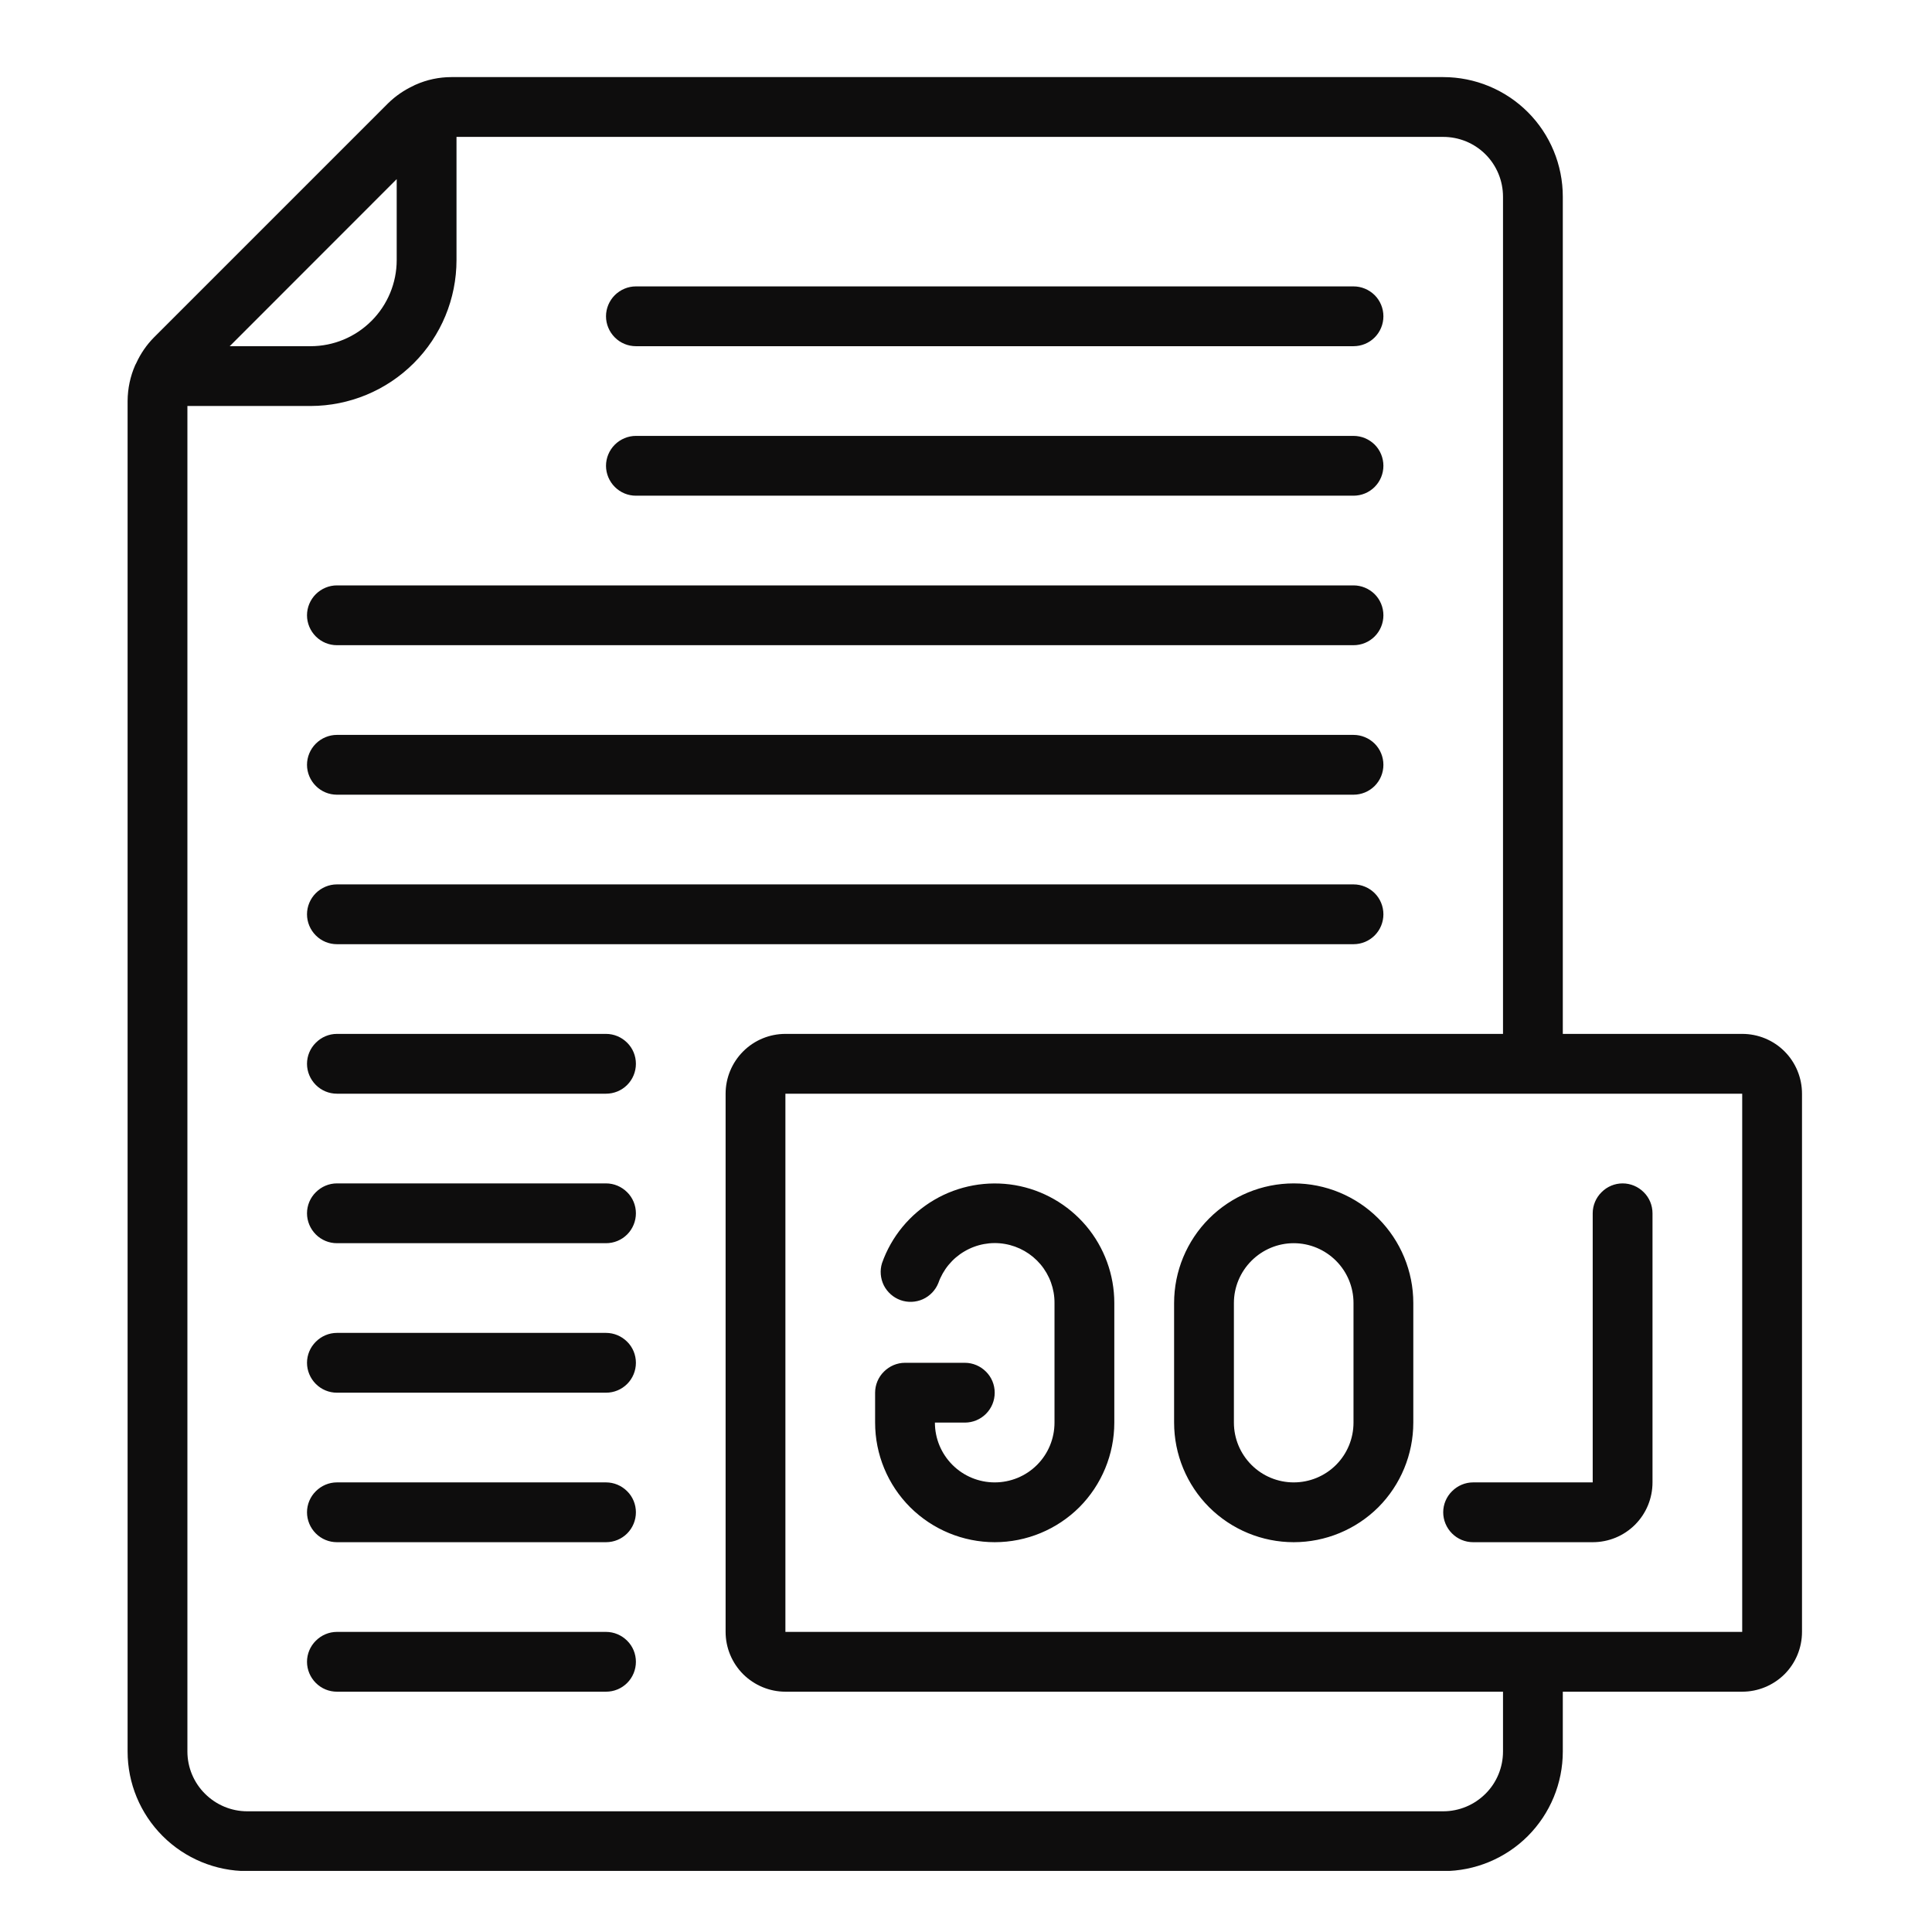 <svg width="21" height="21" viewBox="0 0 21 21" fill="none" xmlns="http://www.w3.org/2000/svg">
<g id="svgexport-17 - 2023-09-07T184457.998 1" clip-path="url(#clip0_672_12655)">
<g id="Group">
<path id="Vector" d="M15.687 20.338H2.687C2.343 20.338 2.012 20.201 1.768 19.957C1.524 19.713 1.387 19.383 1.387 19.038V4.358C1.388 4.223 1.416 4.09 1.47 3.968C1.473 3.961 1.477 3.954 1.481 3.947C1.528 3.844 1.593 3.749 1.673 3.668L4.217 1.124C4.298 1.044 4.393 0.979 4.497 0.931C4.503 0.927 4.51 0.924 4.517 0.921C4.64 0.866 4.773 0.838 4.907 0.838H15.687C16.032 0.838 16.363 0.975 16.607 1.219C16.85 1.462 16.987 1.793 16.987 2.138V11.238H18.937C19.11 11.238 19.275 11.306 19.397 11.428C19.519 11.55 19.587 11.716 19.587 11.888V17.738C19.587 17.91 19.519 18.076 19.397 18.198C19.275 18.319 19.11 18.388 18.937 18.388H16.987V19.038C16.987 19.383 16.85 19.713 16.607 19.957C16.363 20.201 16.032 20.338 15.687 20.338ZM2.497 3.763H3.376C3.625 3.763 3.862 3.664 4.038 3.488C4.213 3.313 4.312 3.075 4.312 2.827V1.947L2.497 3.763ZM16.337 2.138C16.337 1.966 16.269 1.8 16.147 1.678C16.025 1.556 15.86 1.488 15.687 1.488H4.962V2.827C4.962 3.247 4.795 3.651 4.497 3.948C4.2 4.245 3.797 4.412 3.376 4.413H2.037V19.038C2.037 19.21 2.106 19.376 2.228 19.497C2.35 19.619 2.515 19.688 2.687 19.688H15.687C15.86 19.688 16.025 19.619 16.147 19.497C16.269 19.376 16.337 19.21 16.337 19.038V18.388H8.537C8.365 18.388 8.2 18.319 8.078 18.198C7.956 18.076 7.887 17.91 7.887 17.738V11.888C7.887 11.716 7.956 11.55 8.078 11.428C8.2 11.306 8.365 11.238 8.537 11.238H16.337V2.138ZM18.937 11.888H8.537V17.738H18.937V11.888Z" fill="#0E0D0D"/>
<path id="Vector_2" d="M14.712 3.763H6.912C6.826 3.763 6.744 3.729 6.683 3.668C6.622 3.607 6.587 3.524 6.587 3.438C6.587 3.352 6.622 3.269 6.683 3.208C6.744 3.148 6.826 3.113 6.912 3.113H14.712C14.799 3.113 14.881 3.148 14.942 3.208C15.003 3.269 15.037 3.352 15.037 3.438C15.037 3.524 15.003 3.607 14.942 3.668C14.881 3.729 14.799 3.763 14.712 3.763ZM14.712 5.388H6.912C6.826 5.388 6.744 5.354 6.683 5.293C6.622 5.232 6.587 5.149 6.587 5.063C6.587 4.977 6.622 4.894 6.683 4.833C6.744 4.773 6.826 4.738 6.912 4.738H14.712C14.799 4.738 14.881 4.773 14.942 4.833C15.003 4.894 15.037 4.977 15.037 5.063C15.037 5.149 15.003 5.232 14.942 5.293C14.881 5.354 14.799 5.388 14.712 5.388ZM14.712 7.013H3.662C3.576 7.013 3.494 6.979 3.433 6.918C3.372 6.857 3.337 6.774 3.337 6.688C3.337 6.602 3.372 6.519 3.433 6.458C3.494 6.398 3.576 6.363 3.662 6.363H14.712C14.799 6.363 14.881 6.398 14.942 6.458C15.003 6.519 15.037 6.602 15.037 6.688C15.037 6.774 15.003 6.857 14.942 6.918C14.881 6.979 14.799 7.013 14.712 7.013ZM14.712 8.638H3.662C3.576 8.638 3.494 8.604 3.433 8.543C3.372 8.482 3.337 8.399 3.337 8.313C3.337 8.227 3.372 8.144 3.433 8.083C3.494 8.023 3.576 7.988 3.662 7.988H14.712C14.799 7.988 14.881 8.023 14.942 8.083C15.003 8.144 15.037 8.227 15.037 8.313C15.037 8.399 15.003 8.482 14.942 8.543C14.881 8.604 14.799 8.638 14.712 8.638ZM3.337 9.938C3.337 9.852 3.372 9.769 3.433 9.708C3.494 9.648 3.576 9.613 3.662 9.613H14.712C14.799 9.613 14.881 9.648 14.942 9.708C15.003 9.769 15.037 9.852 15.037 9.938C15.037 10.024 15.003 10.107 14.942 10.168C14.881 10.229 14.799 10.263 14.712 10.263H3.662C3.576 10.263 3.494 10.229 3.433 10.168C3.372 10.107 3.337 10.024 3.337 9.938ZM3.662 11.238H6.587C6.674 11.238 6.756 11.273 6.817 11.334C6.878 11.394 6.912 11.477 6.912 11.563C6.912 11.649 6.878 11.732 6.817 11.793C6.756 11.854 6.674 11.888 6.587 11.888H3.662C3.576 11.888 3.494 11.854 3.433 11.793C3.372 11.732 3.337 11.649 3.337 11.563C3.337 11.477 3.372 11.394 3.433 11.334C3.494 11.273 3.576 11.238 3.662 11.238ZM3.662 12.863H6.587C6.674 12.863 6.756 12.898 6.817 12.959C6.878 13.019 6.912 13.102 6.912 13.188C6.912 13.274 6.878 13.357 6.817 13.418C6.756 13.479 6.674 13.513 6.587 13.513H3.662C3.576 13.513 3.494 13.479 3.433 13.418C3.372 13.357 3.337 13.274 3.337 13.188C3.337 13.102 3.372 13.019 3.433 12.959C3.494 12.898 3.576 12.863 3.662 12.863ZM3.662 14.488H6.587C6.674 14.488 6.756 14.523 6.817 14.584C6.878 14.644 6.912 14.727 6.912 14.813C6.912 14.899 6.878 14.982 6.817 15.043C6.756 15.104 6.674 15.138 6.587 15.138H3.662C3.576 15.138 3.494 15.104 3.433 15.043C3.372 14.982 3.337 14.899 3.337 14.813C3.337 14.727 3.372 14.644 3.433 14.584C3.494 14.523 3.576 14.488 3.662 14.488ZM3.662 16.113H6.587C6.674 16.113 6.756 16.148 6.817 16.209C6.878 16.269 6.912 16.352 6.912 16.438C6.912 16.524 6.878 16.607 6.817 16.668C6.756 16.729 6.674 16.763 6.587 16.763H3.662C3.576 16.763 3.494 16.729 3.433 16.668C3.372 16.607 3.337 16.524 3.337 16.438C3.337 16.352 3.372 16.269 3.433 16.209C3.494 16.148 3.576 16.113 3.662 16.113ZM3.662 17.738H6.587C6.674 17.738 6.756 17.773 6.817 17.834C6.878 17.894 6.912 17.977 6.912 18.063C6.912 18.149 6.878 18.232 6.817 18.293C6.756 18.354 6.674 18.388 6.587 18.388H3.662C3.576 18.388 3.494 18.354 3.433 18.293C3.372 18.232 3.337 18.149 3.337 18.063C3.337 17.977 3.372 17.894 3.433 17.834C3.494 17.773 3.576 17.738 3.662 17.738ZM14.062 16.763C13.718 16.763 13.387 16.626 13.143 16.383C12.899 16.139 12.762 15.808 12.762 15.463V14.163C12.762 13.819 12.899 13.488 13.143 13.244C13.387 13 13.718 12.863 14.062 12.863C14.407 12.863 14.738 13 14.982 13.244C15.225 13.488 15.362 13.819 15.362 14.163V15.463C15.362 15.808 15.225 16.139 14.982 16.383C14.738 16.626 14.407 16.763 14.062 16.763ZM14.712 14.163C14.712 13.991 14.644 13.826 14.522 13.704C14.4 13.582 14.235 13.513 14.062 13.513C13.89 13.513 13.725 13.582 13.603 13.704C13.481 13.826 13.412 13.991 13.412 14.163V15.463C13.412 15.636 13.481 15.801 13.603 15.923C13.725 16.045 13.89 16.113 14.062 16.113C14.235 16.113 14.4 16.045 14.522 15.923C14.644 15.801 14.712 15.636 14.712 15.463V14.163ZM15.687 16.438C15.687 16.352 15.722 16.269 15.783 16.209C15.844 16.148 15.926 16.113 16.012 16.113H17.312V13.188C17.312 13.102 17.347 13.019 17.408 12.959C17.468 12.898 17.551 12.863 17.637 12.863C17.724 12.863 17.806 12.898 17.867 12.959C17.928 13.019 17.962 13.102 17.962 13.188V16.113C17.962 16.286 17.894 16.451 17.772 16.573C17.65 16.695 17.485 16.763 17.312 16.763H16.012C15.926 16.763 15.844 16.729 15.783 16.668C15.722 16.607 15.687 16.524 15.687 16.438ZM10.812 16.763C10.468 16.763 10.137 16.626 9.893 16.383C9.649 16.139 9.512 15.808 9.512 15.463V15.138C9.512 15.052 9.547 14.969 9.608 14.909C9.669 14.848 9.751 14.813 9.837 14.813H10.487C10.574 14.813 10.656 14.848 10.717 14.909C10.778 14.969 10.812 15.052 10.812 15.138C10.812 15.225 10.778 15.307 10.717 15.368C10.656 15.429 10.574 15.463 10.487 15.463H10.162C10.162 15.636 10.231 15.801 10.353 15.923C10.475 16.045 10.64 16.113 10.812 16.113C10.985 16.113 11.15 16.045 11.272 15.923C11.394 15.801 11.462 15.636 11.462 15.463V14.163C11.463 14.01 11.409 13.861 11.31 13.743C11.211 13.626 11.074 13.547 10.922 13.521C10.771 13.495 10.615 13.524 10.483 13.602C10.351 13.679 10.25 13.802 10.199 13.947C10.168 14.024 10.108 14.087 10.031 14.122C9.955 14.156 9.868 14.16 9.789 14.132C9.71 14.104 9.645 14.046 9.607 13.972C9.57 13.897 9.562 13.81 9.587 13.73C9.689 13.441 9.89 13.197 10.155 13.042C10.419 12.887 10.73 12.831 11.032 12.882C11.334 12.934 11.608 13.091 11.806 13.325C12.004 13.56 12.112 13.857 12.112 14.163V15.463C12.112 15.808 11.975 16.139 11.732 16.383C11.488 16.626 11.157 16.763 10.812 16.763Z" fill="#0E0D0D"/>
</g>
</g>
<defs>
<clipPath id="clip0_672_12655">
<rect width="19.5" height="19.5" fill="white" transform="matrix(-1 0 0 1 20.238 0.836)"/>
</clipPath>
</defs>
</svg>
